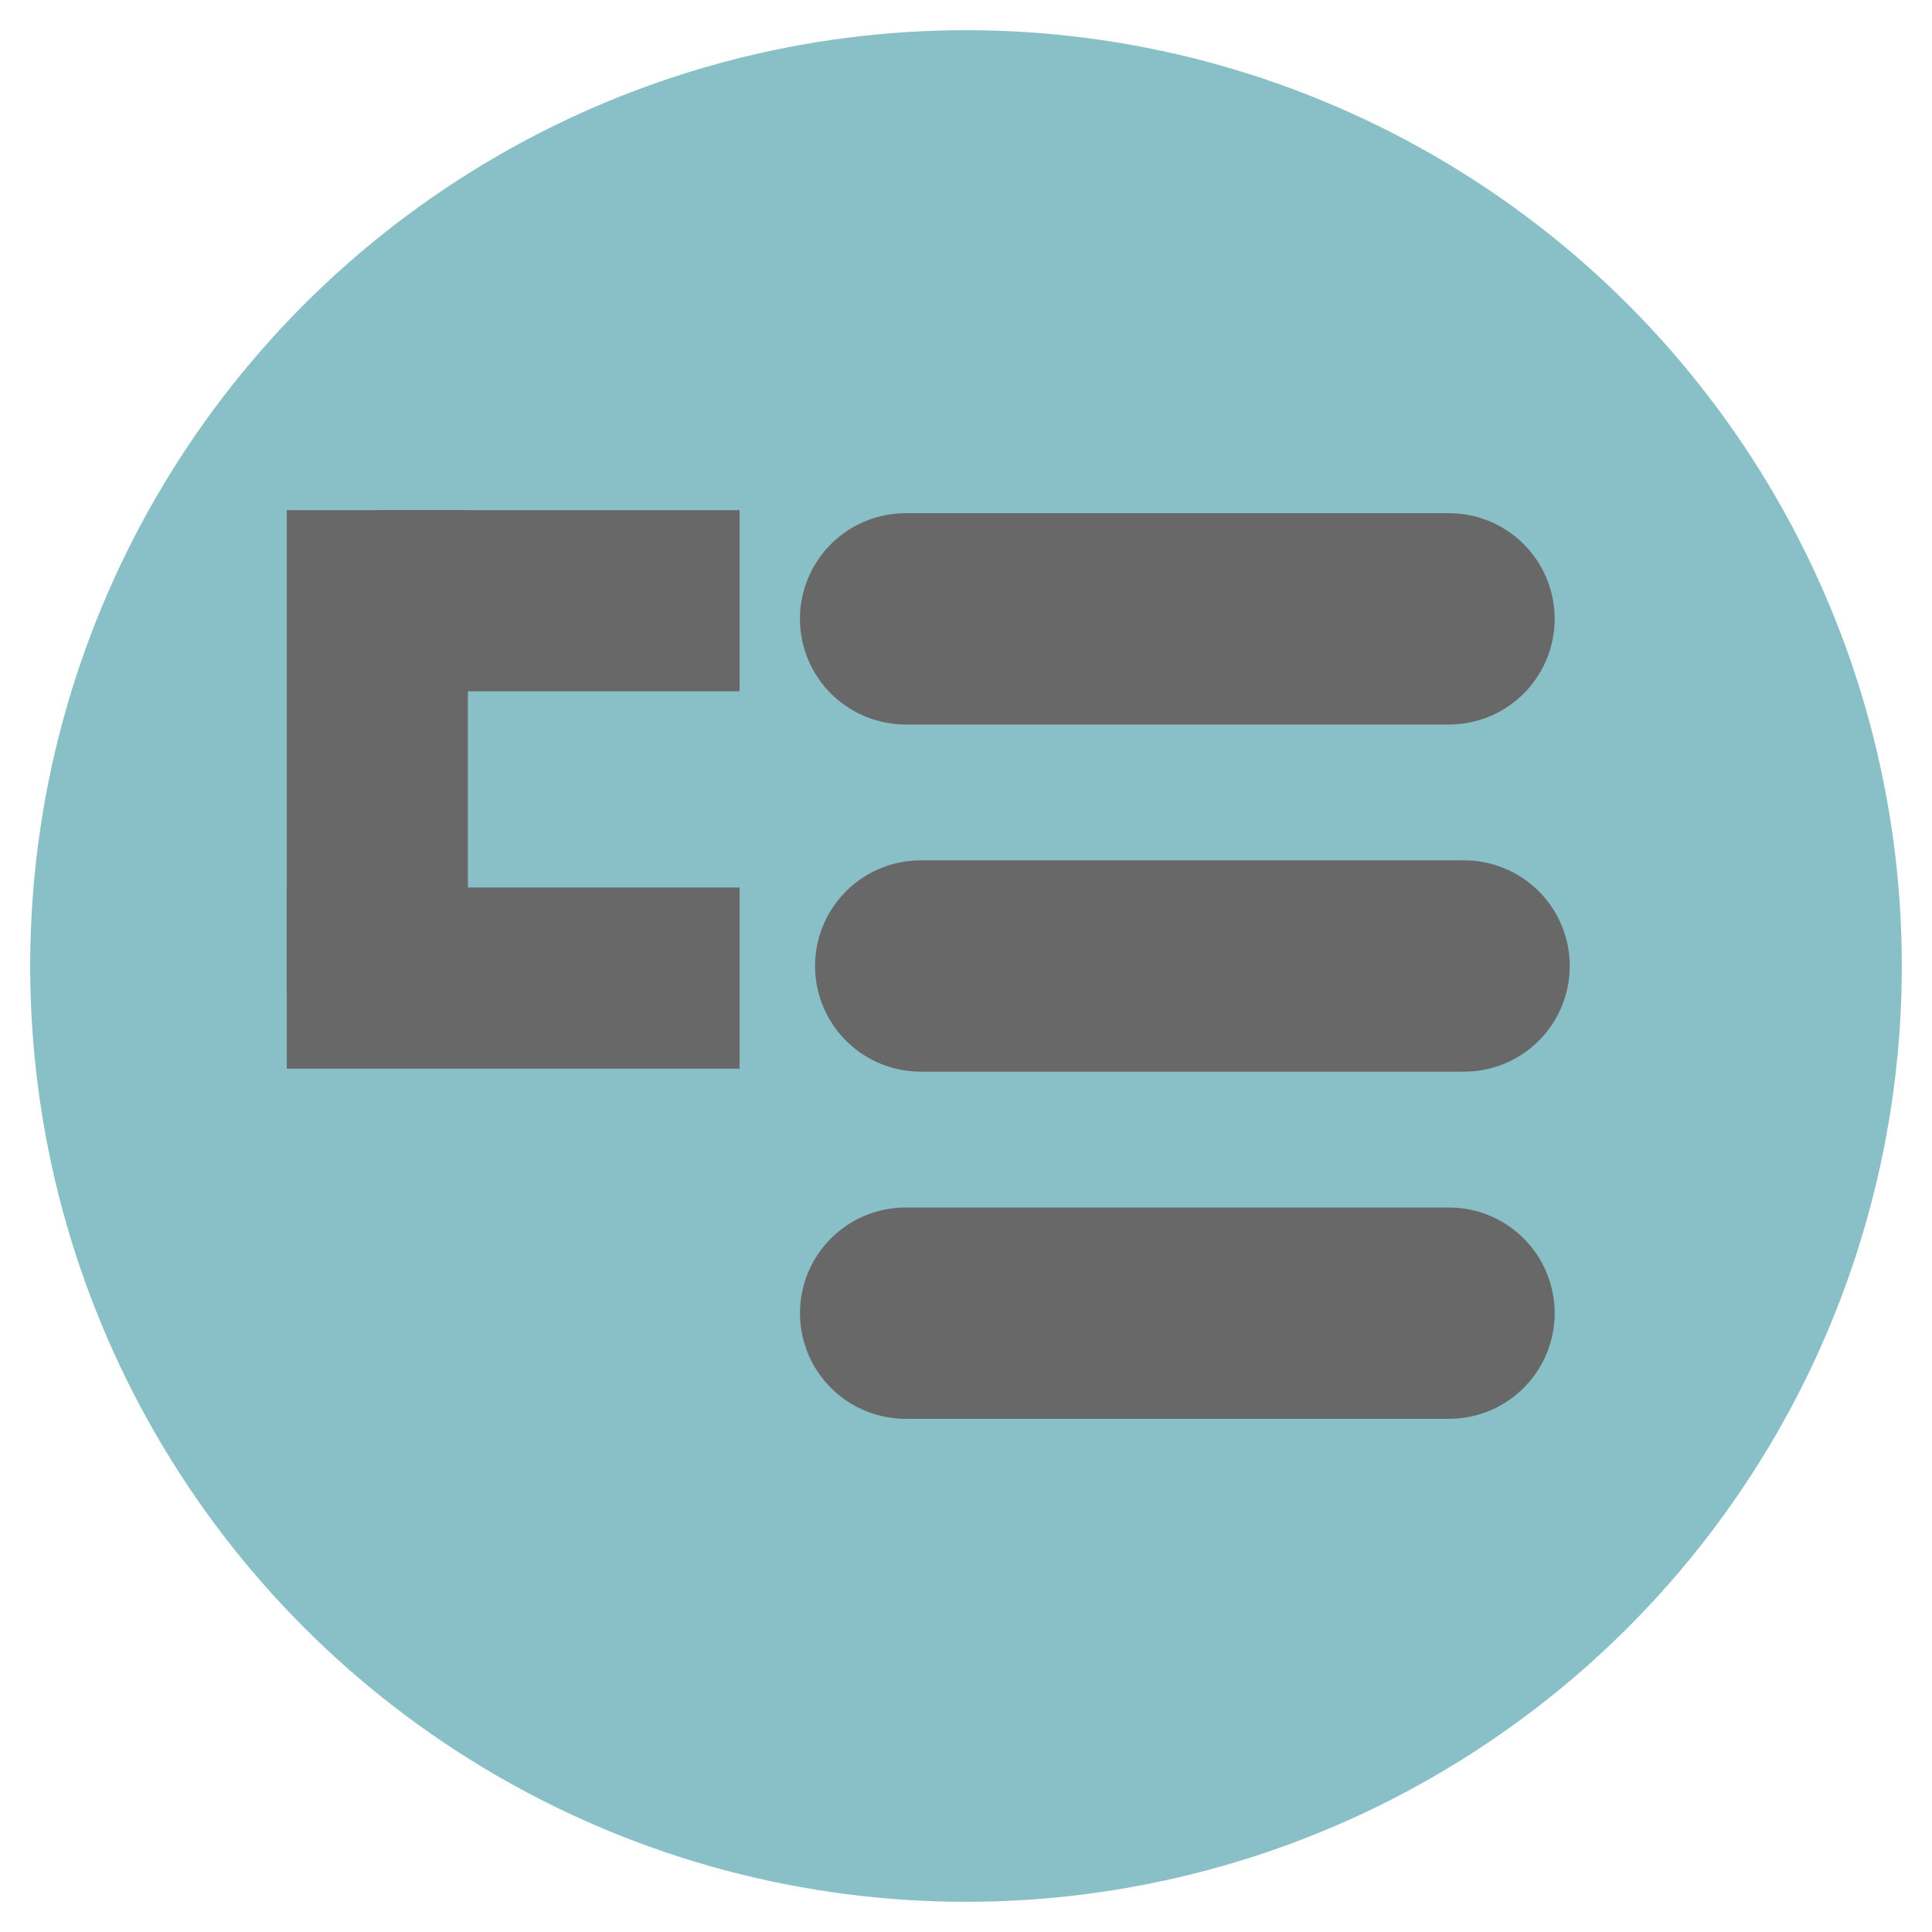 <?xml version="1.0" encoding="utf-8"?>
<!-- Generator: Adobe Illustrator 22.0.0, SVG Export Plug-In . SVG Version: 6.00 Build 0)  -->
<svg version="1.1" id="Layer_1" xmlns="http://www.w3.org/2000/svg" xmlns:xlink="http://www.w3.org/1999/xlink" x="0px" y="0px"
	 viewBox="0 0 64 64" style="enable-background:new 0 0 64 64;" xml:space="preserve">
<style type="text/css">
	.st0{fill:#89C0C7;}
	.st1{fill:none;stroke:#686868;stroke-width:7;stroke-linecap:round;stroke-miterlimit:10;}
	.st2{fill:none;stroke:#686868;stroke-width:6;stroke-miterlimit:10;}
</style>
<g>
	<circle class="st0" cx="32" cy="32" r="31"/>
</g>
<line class="st1" x1="48" y1="20.5" x2="30" y2="20.5"/>
<line class="st1" x1="48.5" y1="32" x2="30.5" y2="32"/>
<line class="st1" x1="48" y1="43.5" x2="30" y2="43.5"/>
<line class="st2" x1="24.5" y1="19.9" x2="12.5" y2="19.9"/>
<line class="st2" x1="12.5" y1="16.9" x2="12.5" y2="32.9"/>
<line class="st2" x1="9.5" y1="32.4" x2="24.5" y2="32.4"/>
</svg>
